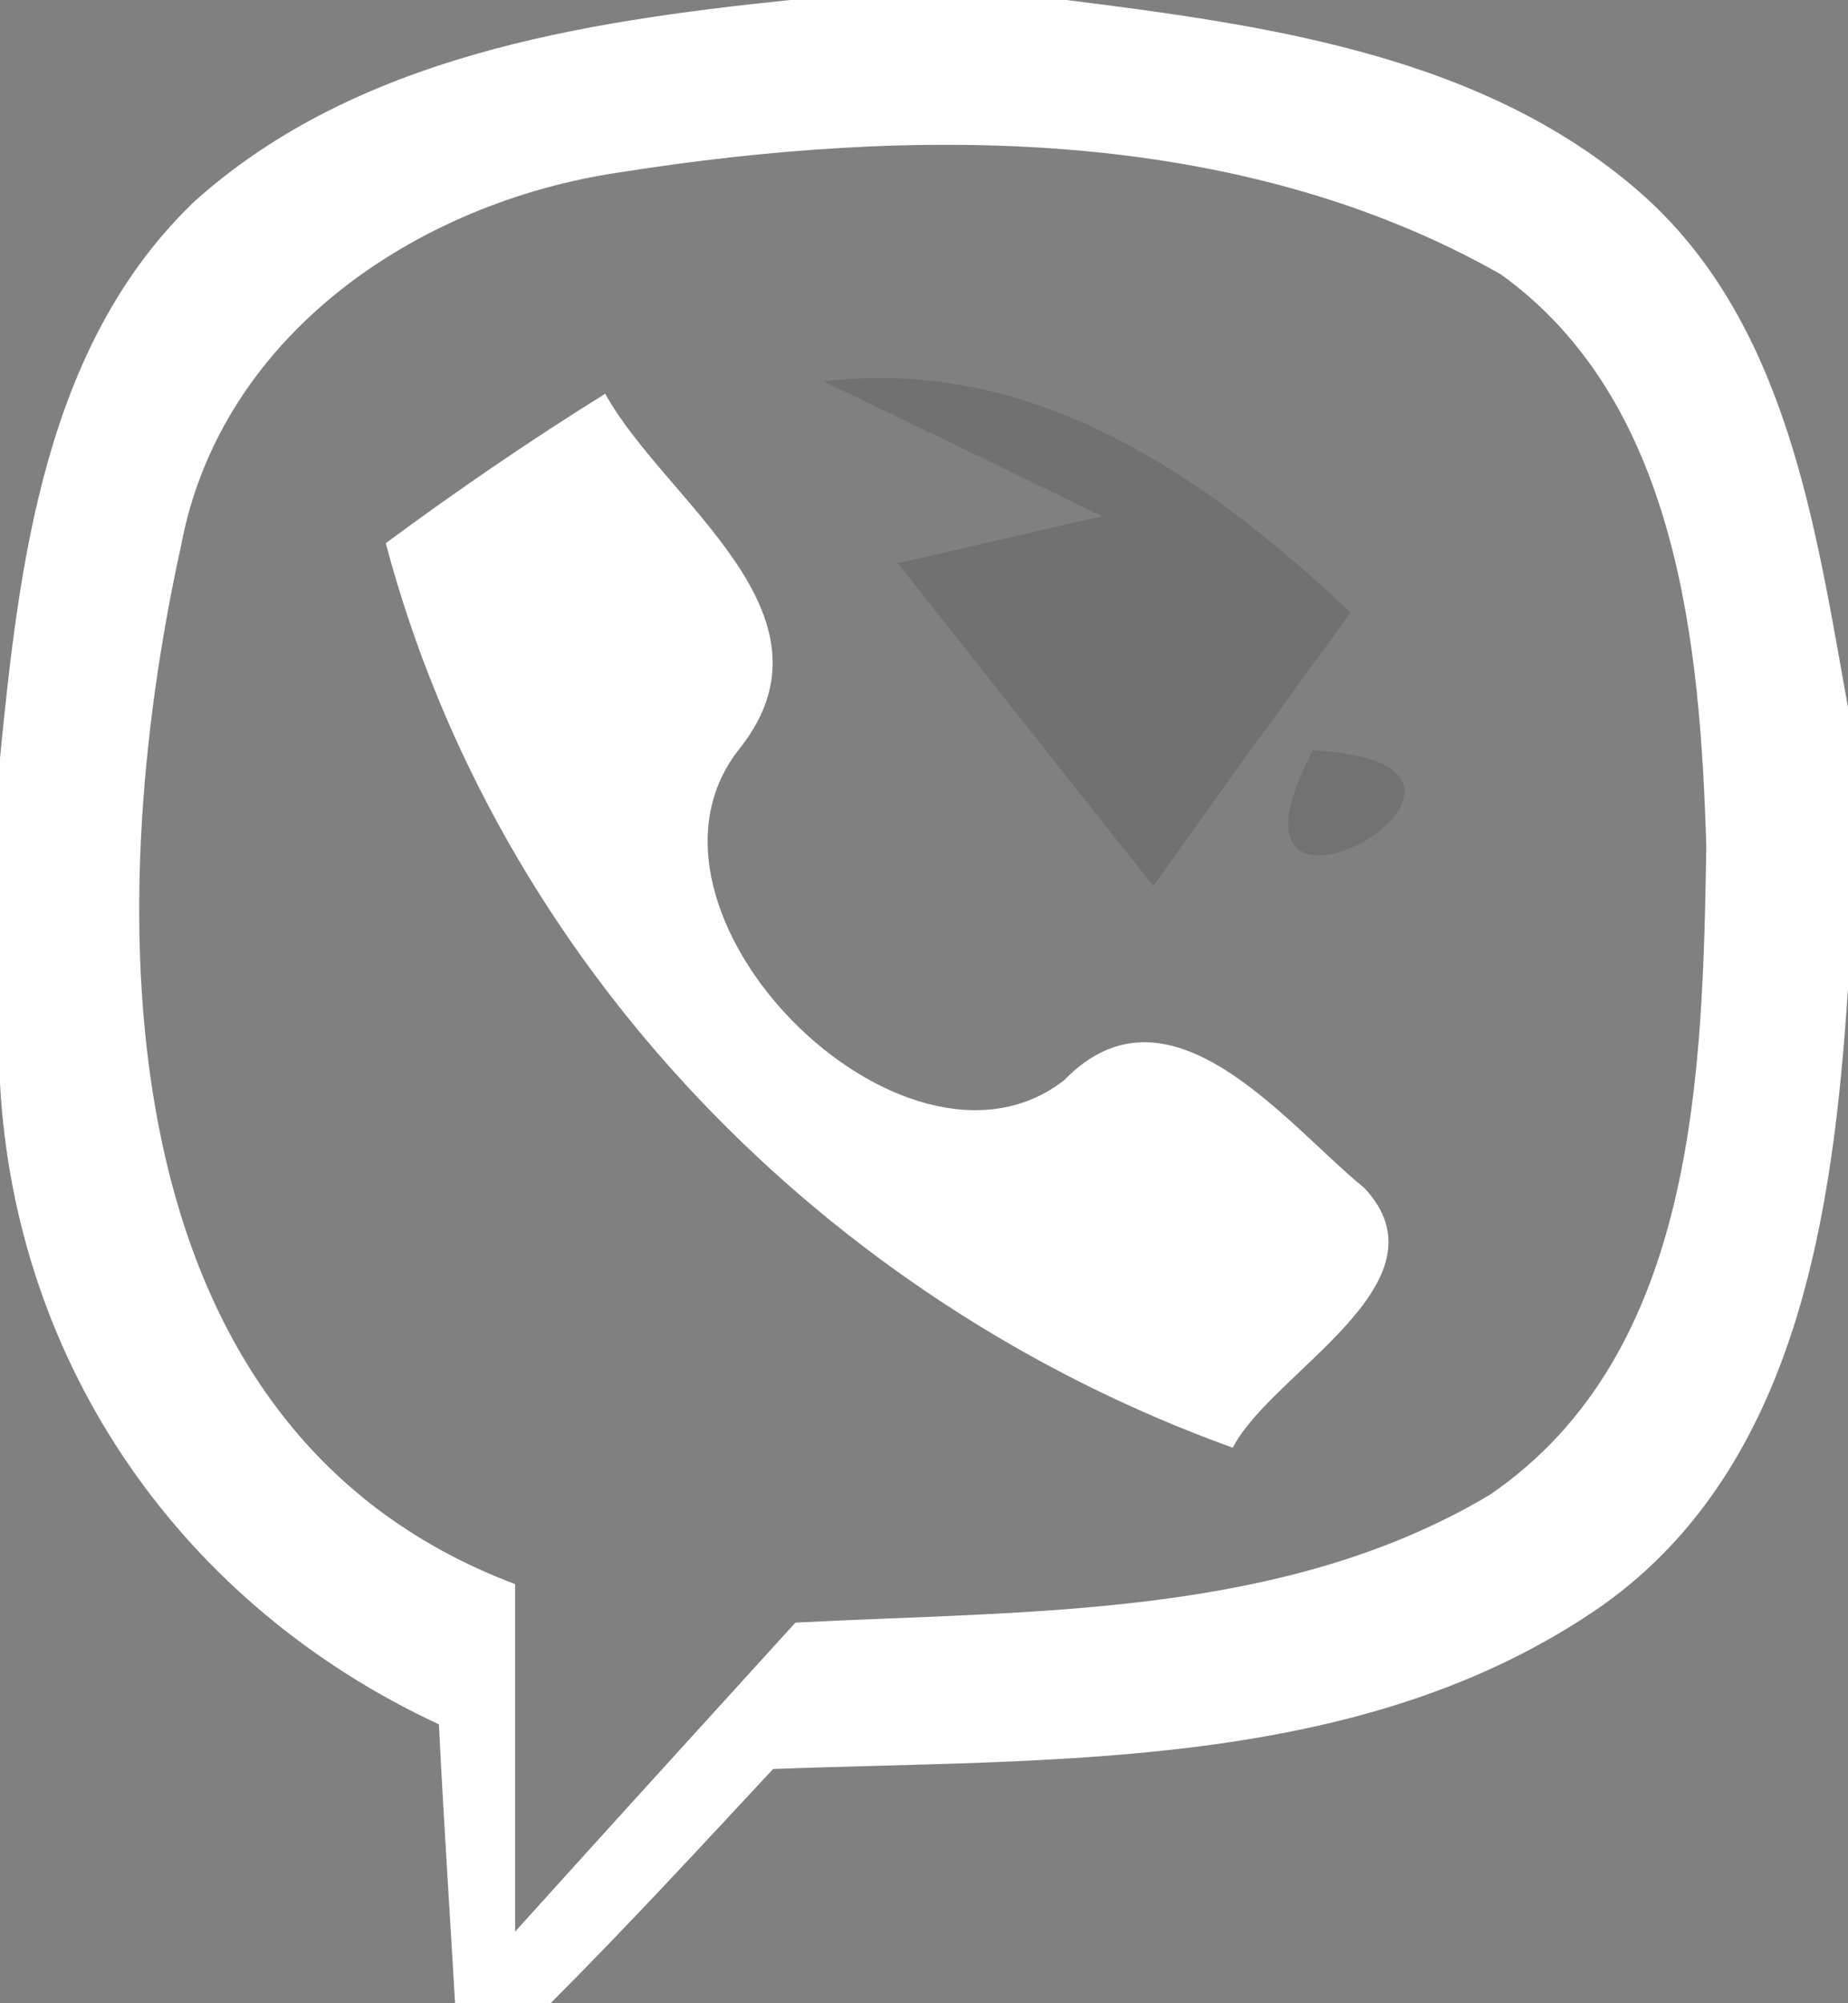 <?xml version="1.0" encoding="UTF-8" ?>
<!DOCTYPE svg PUBLIC "-//W3C//DTD SVG 1.1//EN" "http://www.w3.org/Graphics/SVG/1.1/DTD/svg11.dtd">
<svg width="24pt" height="26pt" viewBox="0 0 24 26" version="1.1" xmlns="http://www.w3.org/2000/svg">
<rect x="0" y="0" width="24" height="26" fill="#808080" stroke="none"/>
<g id="#ffffffff">
<path fill="#ffffff" opacity="1.00" d=" M 10.26 0.00 L 13.85 0.00 C 16.47 0.33 19.33 0.72 21.38 2.57 C 23.22 4.25 23.58 6.86 24.00 9.18 L 24.00 12.83 C 23.81 15.70 23.36 19.02 20.82 20.83 C 17.70 23.01 13.68 22.82 10.04 22.96 C 9.09 23.98 8.14 25.01 7.15 26.00 L 5.91 26.00 C 5.84 24.79 5.76 23.59 5.70 22.38 C 2.38 20.84 0.20 17.74 0.00 14.06 L 0.00 9.84 C 0.25 7.30 0.58 4.47 2.53 2.61 C 4.63 0.73 7.56 0.28 10.26 0.00 M 2.35 7.09 C 1.31 11.81 1.29 18.53 6.69 20.56 C 6.69 22.06 6.69 23.57 6.69 25.07 C 7.90 23.73 9.11 22.40 10.33 21.06 C 13.36 20.90 16.65 21.01 19.35 19.40 C 22.04 17.56 22.11 13.92 22.16 10.99 C 22.08 8.38 21.80 5.22 19.49 3.56 C 16.05 1.61 11.83 1.64 8.03 2.24 C 5.41 2.63 2.86 4.35 2.35 7.09 Z" />
<path fill="#ffffff" opacity="1.00" d=" M 5.01 7.05 C 5.93 6.37 6.88 5.72 7.86 5.11 C 8.63 6.51 10.99 7.96 9.61 9.71 C 7.92 11.81 11.74 15.64 13.82 14.02 C 15.19 12.61 16.70 14.59 17.72 15.42 C 18.87 16.65 16.51 17.81 16.01 18.79 C 10.73 16.89 6.46 12.52 5.01 7.05 Z" />
</g>
<g id="#4d4d4d4d">
<path fill="#4d4d4d" opacity="0.30" d=" M 10.69 4.95 C 13.43 4.62 15.66 6.18 17.54 7.95 C 16.68 9.13 15.82 10.31 14.98 11.50 C 13.87 10.11 12.77 8.71 11.66 7.31 C 12.33 7.16 13.65 6.85 14.31 6.70 C 13.41 6.26 11.60 5.38 10.69 4.95 Z" />
</g>
<g id="#5b5b5b5b">
<path fill="#5b5b5b" opacity="0.36" d=" M 17.05 9.74 C 20.39 9.91 15.48 12.72 17.05 9.74 Z" />
</g>
</svg>
